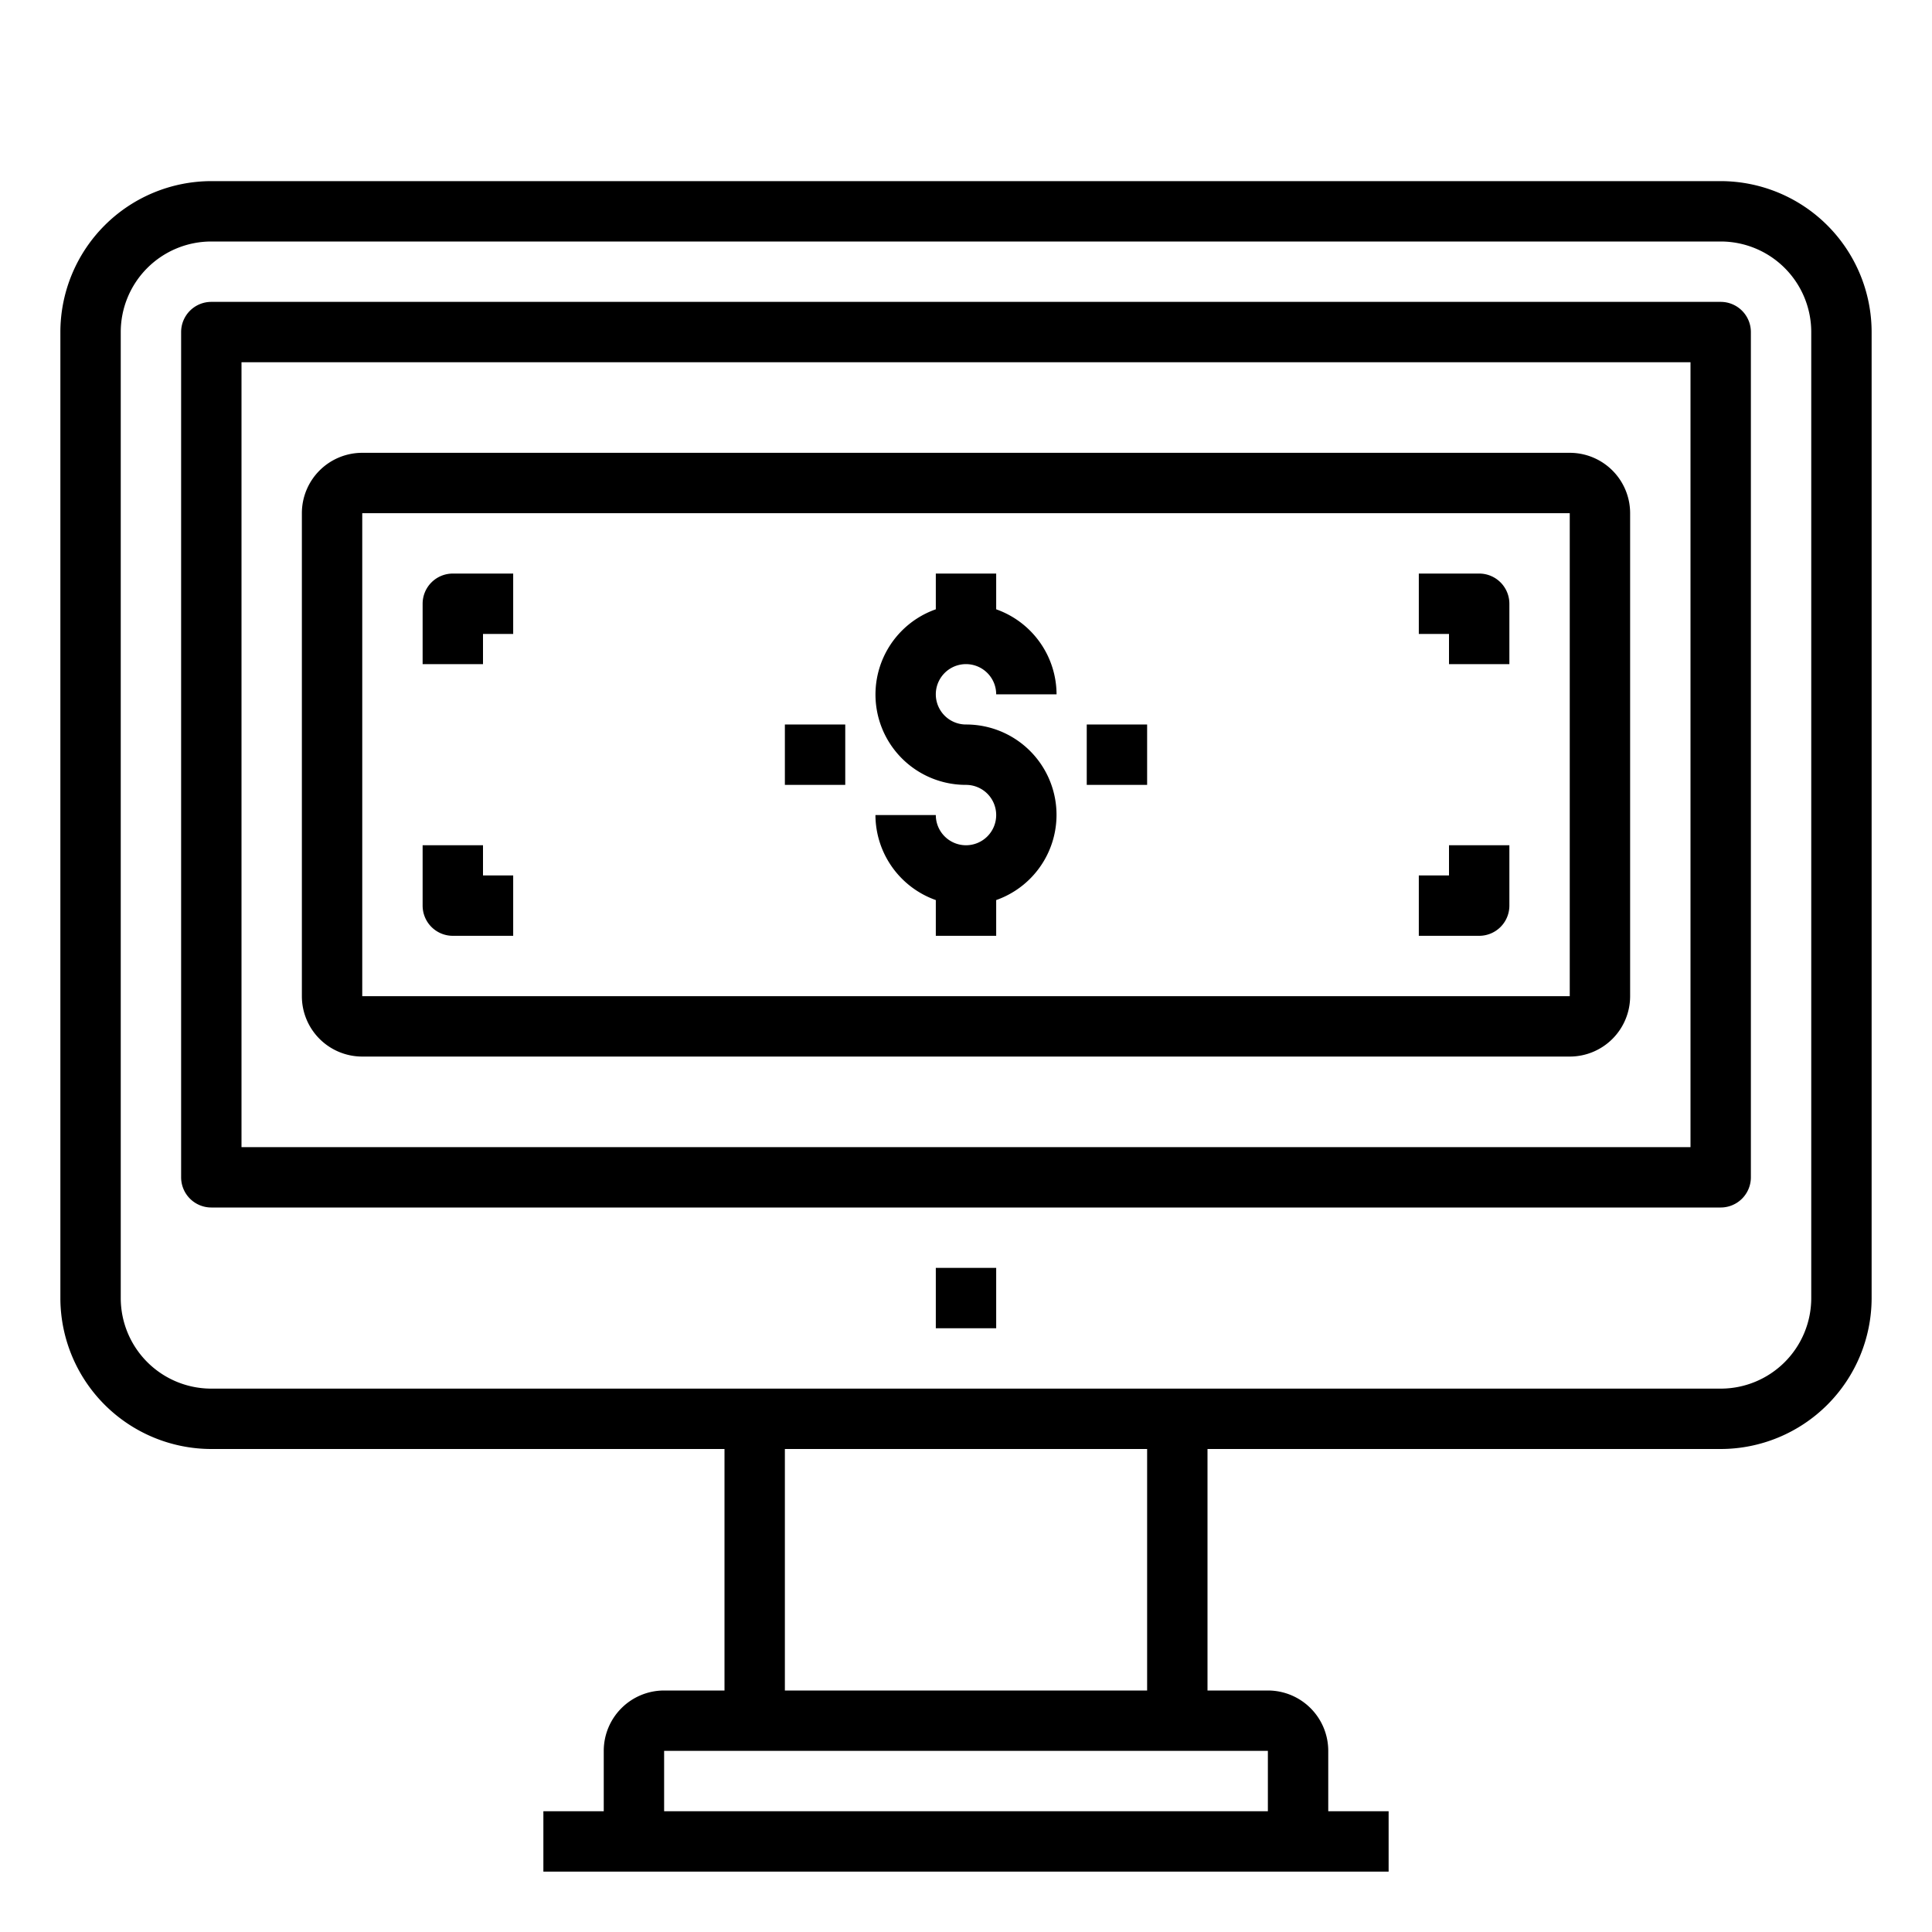 <svg xmlns="http://www.w3.org/2000/svg" viewBox="0 0 64 64" x="0px" y="0px"><title>Computer-Money</title><g><path d="M57,6H7a5.006,5.006,0,0,0-5,5V43a5.006,5.006,0,0,0,5,5H24v8H22a2,2,0,0,0-2,2v2H18v2H46V60H44V58a2,2,0,0,0-2-2H40V48H57a5.006,5.006,0,0,0,5-5V11A5.006,5.006,0,0,0,57,6ZM42,60H22V58H42Zm-4-4H26V48H38ZM60,43a3,3,0,0,1-3,3H7a3,3,0,0,1-3-3V11A3,3,0,0,1,7,8H57a3,3,0,0,1,3,3Z"></path><path d="M57,10H7a1,1,0,0,0-1,1V39a1,1,0,0,0,1,1H57a1,1,0,0,0,1-1V11A1,1,0,0,0,57,10ZM56,38H8V12H56Z"></path><rect x="31" y="42" width="2" height="2"></rect><path d="M32,22a1,1,0,0,1,1,1h2a3,3,0,0,0-2-2.816V19H31v1.184A2.993,2.993,0,0,0,32,26a1,1,0,1,1-1,1H29a3,3,0,0,0,2,2.816V31h2V29.816A2.993,2.993,0,0,0,32,24a1,1,0,0,1,0-2Z"></path><rect x="36" y="24" width="2" height="2"></rect><rect x="26" y="24" width="2" height="2"></rect><path d="M12,35H52a2,2,0,0,0,2-2V17a2,2,0,0,0-2-2H12a2,2,0,0,0-2,2V33A2,2,0,0,0,12,35Zm0-18H52l0,16H12Z"></path><path d="M14,20v2h2V21h1V19H15A1,1,0,0,0,14,20Z"></path><path d="M16,28H14v2a1,1,0,0,0,1,1h2V29H16Z"></path><path d="M49,19H47v2h1v1h2V20A1,1,0,0,0,49,19Z"></path><path d="M48,29H47v2h2a1,1,0,0,0,1-1V28H48Z"></path></g></svg>